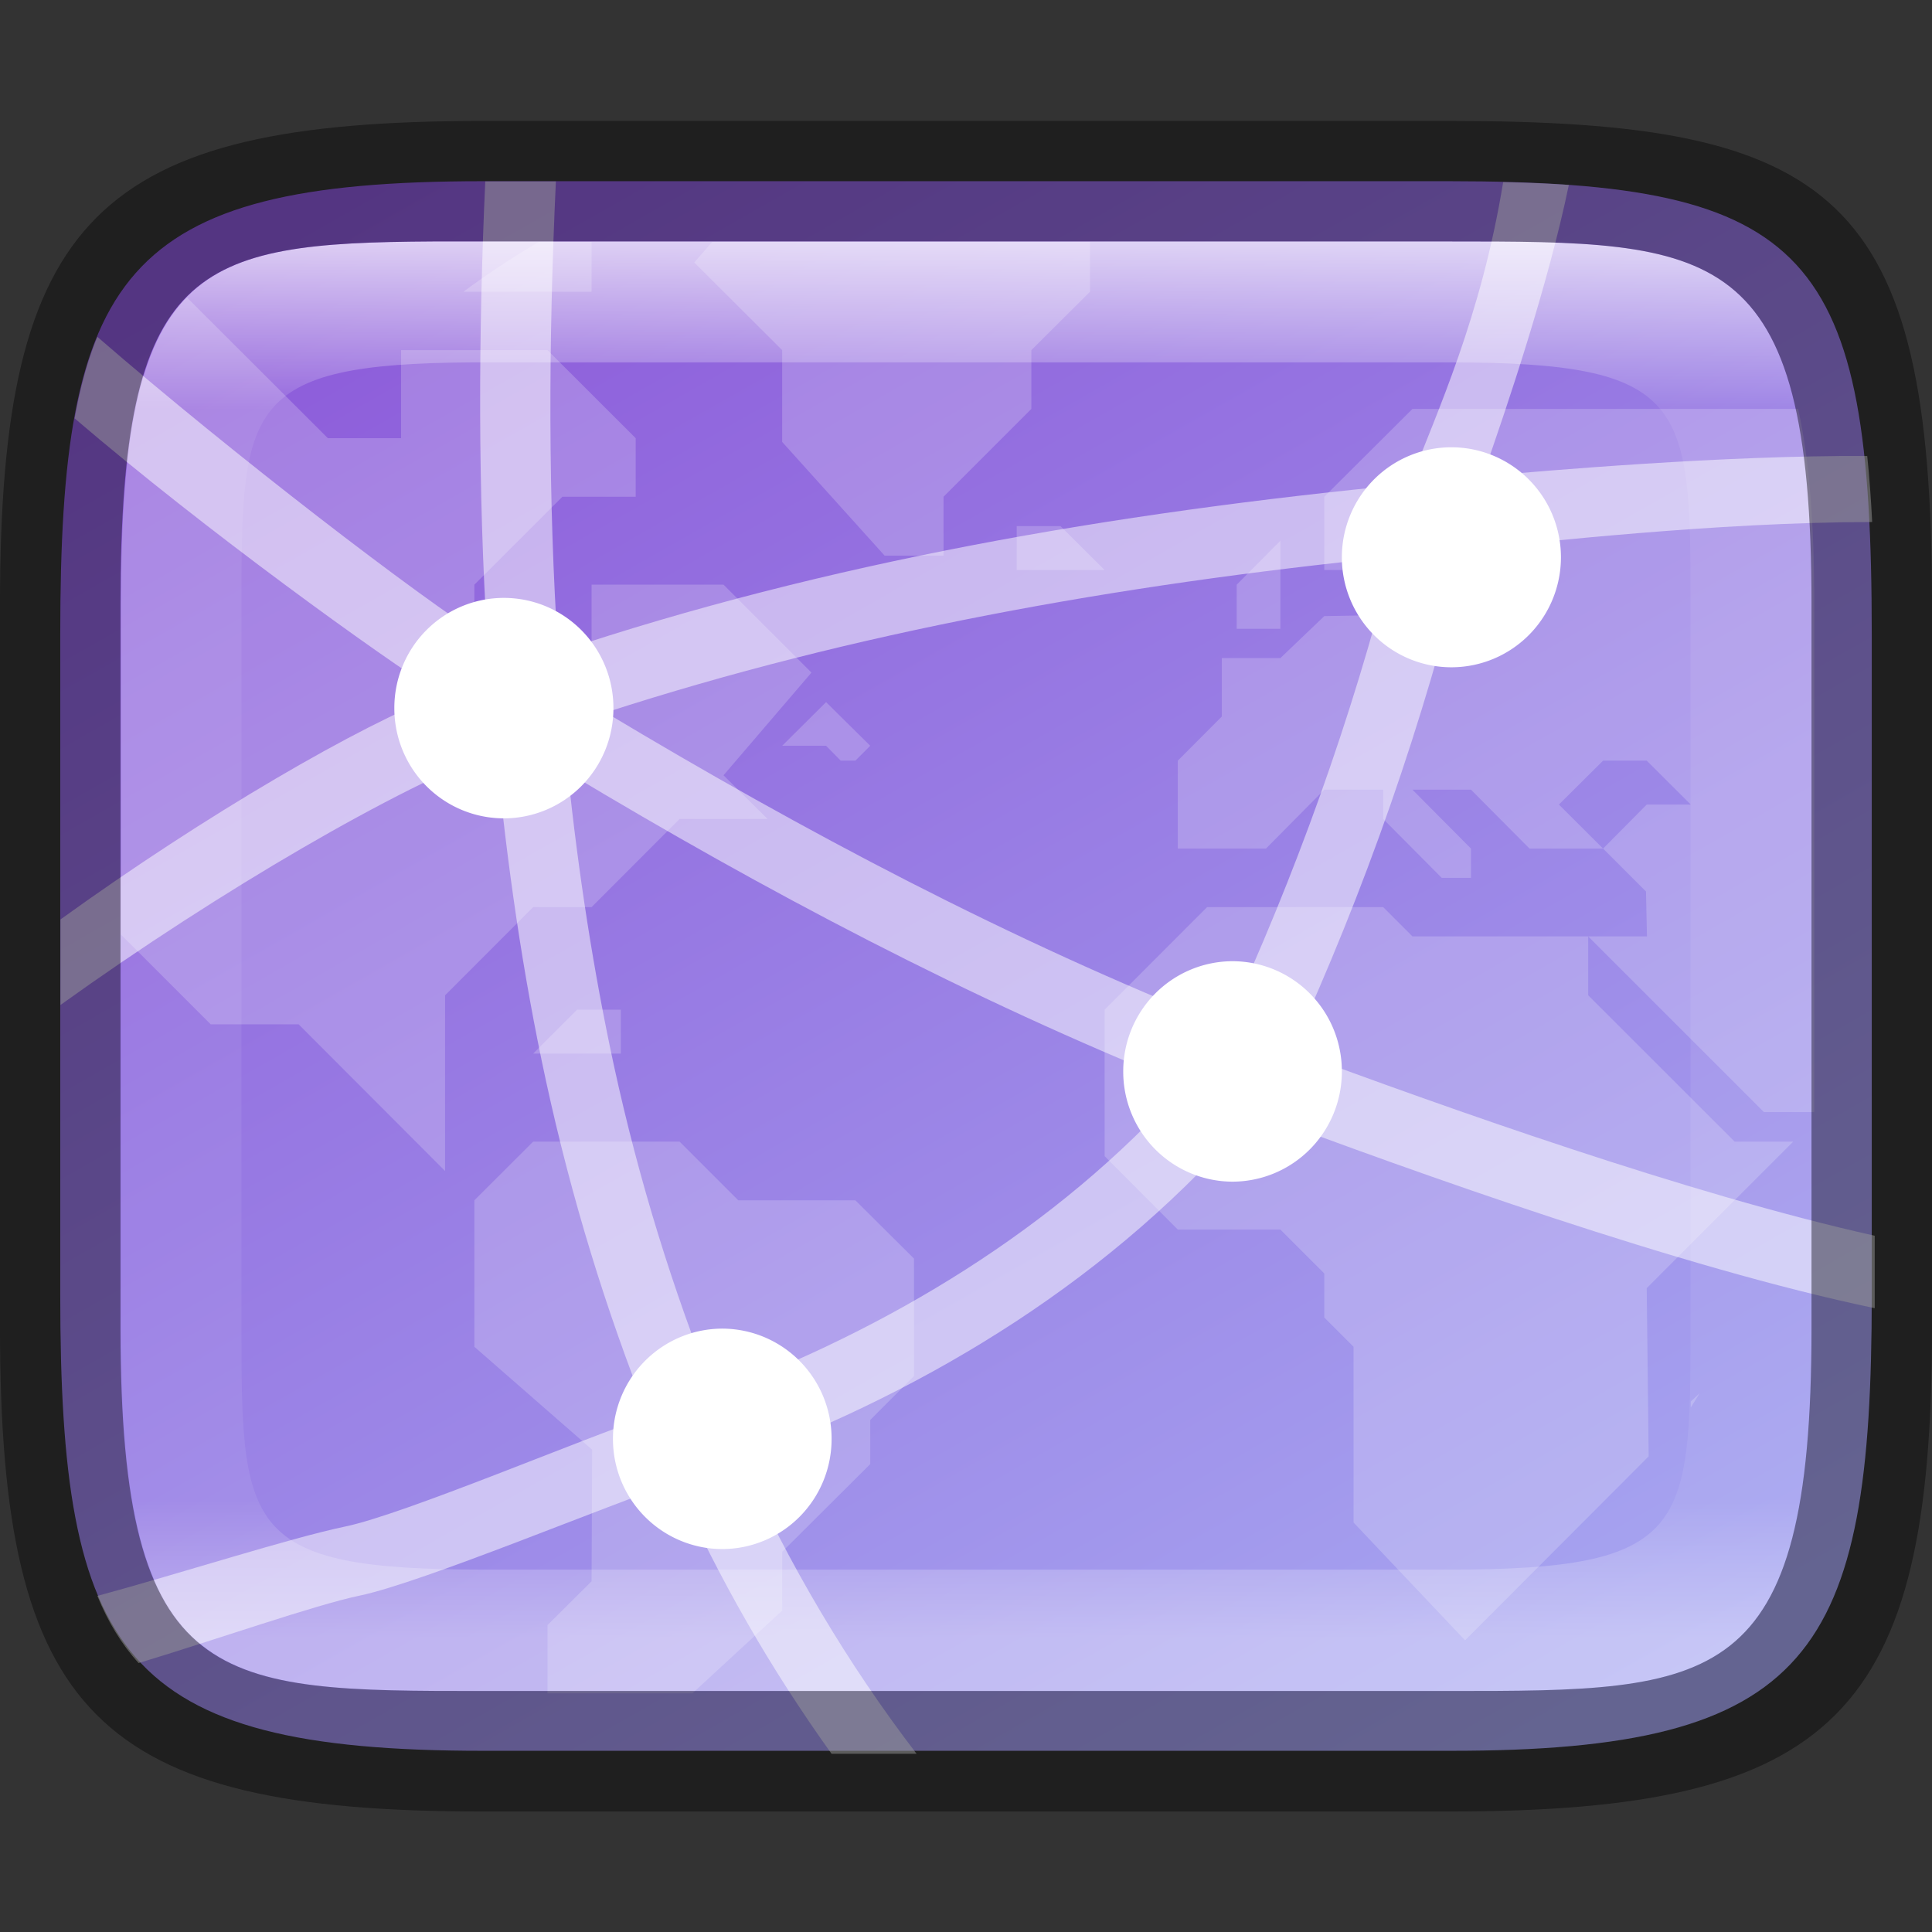 <?xml version="1.0" encoding="UTF-8" standalone="no"?>
<!-- Created with Inkscape (http://www.inkscape.org/) -->

<svg
   width="16"
   height="16"
   viewBox="0 0 4.233 4.233"
   version="1.1"
   id="svg1003"
   sodipodi:docname="knemo.svg"
   inkscape:version="1.1.2 (0a00cf5339, 2022-02-04)"
   xmlns:inkscape="http://www.inkscape.org/namespaces/inkscape"
   xmlns:sodipodi="http://sodipodi.sourceforge.net/DTD/sodipodi-0.dtd"
   xmlns:xlink="http://www.w3.org/1999/xlink"
   xmlns="http://www.w3.org/2000/svg"
   xmlns:svg="http://www.w3.org/2000/svg">
  <rect x="0" y="0" width="4.233" height="4.233" fill="#333333" stroke="none"/>
  <sodipodi:namedview
     id="namedview1005"
     pagecolor="#ffffff"
     bordercolor="#666666"
     borderopacity="1.0"
     inkscape:pageshadow="2"
     inkscape:pageopacity="0.0"
     inkscape:pagecheckerboard="0"
     inkscape:document-units="px"
     showgrid="false"
     units="px"
     showguides="true"
     inkscape:lockguides="true"
     inkscape:zoom="28.285713"
     inkscape:cx="4.967172"
     inkscape:cy="6.7878791"
     inkscape:window-width="1920"
     inkscape:window-height="1010"
     inkscape:window-x="0"
     inkscape:window-y="0"
     inkscape:window-maximized="1"
     inkscape:current-layer="svg1003" />
  <defs
     id="defs1000">
    <linearGradient
       inkscape:collect="always"
       id="linearGradient17934">
      <stop
         style="stop-color:#8c59d9;stop-opacity:1"
         offset="0"
         id="stop17930" />
      <stop
         style="stop-color:#a7a7f1;stop-opacity:1"
         offset="1"
         id="stop17932" />
    </linearGradient>
    <linearGradient
       inkscape:collect="always"
       xlink:href="#linearGradient1871"
       id="linearGradient16320"
       x1="10"
       y1="4"
       x2="10"
       y2="29.1"
       gradientUnits="userSpaceOnUse"
       gradientTransform="matrix(0.132,0,0,0.122,0,0.041)" />
    <linearGradient
       inkscape:collect="always"
       id="linearGradient1871">
      <stop
         style="stop-color:#ffffff;stop-opacity:1;"
         offset="0"
         id="stop1867" />
      <stop
         style="stop-color:#ffffff;stop-opacity:0.1"
         offset="0.12"
         id="stop2515" />
      <stop
         style="stop-color:#ffffff;stop-opacity:0.102"
         offset="0.9"
         id="stop2581" />
      <stop
         style="stop-color:#ffffff;stop-opacity:0.502"
         offset="1"
         id="stop1869" />
    </linearGradient>
    <linearGradient
       inkscape:collect="always"
       xlink:href="#linearGradient17934"
       id="linearGradient17936"
       x1="1.058"
       y1="0.265"
       x2="3.167"
       y2="3.971"
       gradientUnits="userSpaceOnUse" />
    <clipPath
       id="clipPath1225-9">
      <path
         d="m 330.31,236.5 c 4.541,0 5.189,0.647 5.189,5.184 v 3.633 c 0,4.536 -0.649,5.184 -5.189,5.184 h -4.621 c -4.54,0 -5.189,-0.647 -5.189,-5.184 v -3.633 c 0,-4.536 0.649,-5.184 5.189,-5.184 z"
         fill="#325fd1"
         id="path7" />
    </clipPath>
  </defs>
  <path
     d="M 1.058,0.397 H 3.175 c 0.794,1.919e-4 0.926,0.157 0.926,0.992 V 2.838 C 4.101,3.624 3.969,3.837 3.175,3.836 H 1.058 c -0.794,0 -0.926,-0.213 -0.926,-0.999 V 1.389 c 0,-0.786 0.132,-0.992 0.926,-0.992 z"
     style="fill:url(#linearGradient17936);fill-opacity:1;stroke-width:0.065;stroke-linejoin:round"
     id="path17503"
     sodipodi:nodetypes="sccccssss" />
  <path
     id="path17503-7"
     style="opacity:0.2;fill:#ffffff;fill-opacity:1;stroke-width:0.247;stroke-linejoin:round"
     d="M 4.455 2 C 4.24 2.126 4.032 2.263 3.832 2.412 L 4.891 2.412 L 4.891 2 L 4.455 2 z M 5.889 2 L 5.74 2.17 L 6.467 2.895 L 6.467 3.654 L 7.314 4.594 L 7.801 4.594 L 7.801 4.107 L 8.527 3.381 L 8.527 2.895 L 9.012 2.412 L 9.012 2 L 5.889 2 z M 1.545 2.459 C 1.152 2.858 1 3.605 1 5 L 1 5.691 L 1 7.727 L 1.742 8.469 L 2.469 8.469 L 3.68 9.682 L 3.68 8.229 L 4.408 7.5 L 4.891 7.5 L 5.619 6.771 L 6.346 6.771 L 5.982 6.41 L 6.709 5.561 L 5.982 4.834 L 4.891 4.834 L 4.891 5.805 L 4.408 5.805 L 3.922 5.318 L 3.922 4.834 L 4.65 4.107 L 5.256 4.107 L 5.256 3.623 L 4.527 2.895 L 3.316 2.895 L 3.316 3.623 L 2.711 3.623 L 1.545 2.459 z M 11.678 3.381 L 10.949 4.107 L 10.949 4.713 L 11.678 4.713 L 11.678 4.35 L 12.162 4.35 L 12.162 4.834 L 11.92 5.076 L 10.949 5.094 L 10.586 5.441 L 10.102 5.441 L 10.102 5.924 L 9.738 6.289 L 9.738 7.016 L 10.467 7.016 L 10.949 6.529 L 11.436 6.529 L 11.436 6.771 L 11.92 7.258 L 12.162 7.258 L 12.162 7.016 L 11.678 6.529 L 12.162 6.529 L 12.646 7.016 L 13.254 7.016 L 12.889 6.652 L 13.254 6.289 L 13.615 6.289 L 13.979 6.652 L 13.615 6.652 L 13.254 7.016 L 13.609 7.371 L 13.617 7.742 L 13.131 7.742 L 14.584 9.195 L 15 9.195 L 15 5.691 L 15 5 C 15 4.316 14.958 3.789 14.867 3.381 L 11.678 3.381 z M 13.131 7.742 L 11.678 7.742 L 11.436 7.5 L 9.98 7.5 L 9.133 8.348 L 9.133 9.559 L 9.738 10.166 L 10.586 10.166 L 10.949 10.529 L 10.949 10.893 L 11.191 11.135 L 11.191 12.588 L 12.113 13.562 L 13.631 12.041 L 13.615 10.65 L 14.826 9.439 L 14.342 9.439 L 13.131 8.229 L 13.131 7.742 z M 8.406 4.35 L 8.406 4.713 L 9.133 4.713 L 8.768 4.35 L 8.406 4.35 z M 10.586 4.471 L 10.225 4.834 L 10.225 5.199 L 10.586 5.199 L 10.586 4.471 z M 6.83 5.805 L 6.467 6.166 L 6.83 6.166 L 6.951 6.289 L 7.072 6.289 L 7.195 6.166 L 6.83 5.805 z M 4.771 8.348 L 4.408 8.711 L 5.133 8.711 L 5.133 8.348 L 4.771 8.348 z M 4.408 9.439 L 3.922 9.924 L 3.922 11.135 L 4.896 11.986 L 4.891 13.074 L 4.527 13.436 L 4.527 14 L 5 14 L 5.725 14 L 6.467 13.316 L 6.467 12.83 L 7.195 12.105 L 7.195 11.74 L 7.557 11.377 L 7.557 10.406 L 7.072 9.924 L 6.104 9.924 L 5.619 9.439 L 4.408 9.439 z M 14.053 11.518 L 13.979 11.588 L 13.979 11.637 C 14.004 11.597 14.029 11.558 14.053 11.518 z "
     transform="scale(0.265)" />
  <path
     id="path1424"
     style="color:#000000;font-variant-ligatures:normal;font-variant-position:normal;font-variant-caps:normal;font-variant-numeric:normal;font-variant-alternates:normal;font-feature-settings:normal;text-indent:0;text-decoration-line:none;text-decoration-style:solid;text-decoration-color:#000000;text-transform:none;text-orientation:mixed;dominant-baseline:auto;white-space:normal;shape-padding:0;opacity:0.5;isolation:auto;mix-blend-mode:normal;solid-color:#000000;fill:#ffffff;fill-rule:evenodd;stroke-width:1;color-rendering:auto;image-rendering:auto;shape-rendering:auto"
     d="M 4.012 1.5 C 3.954 2.79 3.952 4.06 4.029 5.291 C 3.463 4.934 1.945 3.773 0.805 2.785 C 0.723 2.982 0.663 3.205 0.617 3.459 C 1.707 4.392 3.132 5.416 3.646 5.742 C 2.986 5.991 1.702 6.734 0.5 7.602 L 0.5 8.309 C 1.843 7.345 3.299 6.508 4.102 6.209 C 4.191 7.144 4.323 8.056 4.514 8.936 C 4.724 9.904 5.009 10.83 5.361 11.713 C 4.855 11.878 3.346 12.519 2.855 12.621 C 2.395 12.717 1.515 13.002 0.805 13.195 C 0.893 13.41 1.005 13.595 1.146 13.75 C 1.791 13.555 2.6 13.271 2.971 13.193 C 3.497 13.084 5.042 12.435 5.588 12.256 C 5.944 13.054 6.374 13.801 6.875 14.5 L 7.578 14.5 C 7.006 13.753 6.525 12.94 6.131 12.064 C 7.684 11.481 9.211 10.57 10.371 9.195 C 11.717 9.7 13.897 10.481 15.5 10.816 C 15.5 10.786 15.5 10.756 15.5 10.725 L 15.5 10.217 C 13.961 9.874 11.937 9.151 10.678 8.684 C 11.285 7.363 11.771 5.976 12.119 4.541 C 12.749 4.485 14.162 4.318 15.479 4.316 C 15.469 4.122 15.456 3.939 15.438 3.77 C 14.247 3.764 12.785 3.891 12.258 3.938 C 12.467 3.345 12.8 2.352 12.971 1.529 C 12.801 1.517 12.62 1.51 12.428 1.506 C 12.246 2.621 11.882 3.403 11.652 4.002 C 9.18 4.241 6.826 4.651 4.615 5.391 C 4.531 4.134 4.534 2.829 4.596 1.5 L 4.012 1.5 z M 11.516 4.604 C 11.176 5.944 10.709 7.241 10.135 8.482 C 8.351 7.777 6.645 6.873 5.008 5.891 C 7.051 5.229 9.223 4.835 11.516 4.604 z M 4.695 6.387 C 6.317 7.362 8.013 8.259 9.791 8.973 C 8.723 10.17 7.336 10.988 5.908 11.523 C 5.564 10.665 5.283 9.763 5.076 8.811 C 4.907 8.029 4.782 7.219 4.695 6.387 z "
     transform="scale(0.265)" />
  <path
     id="ellipse29"
     d="M 3.18,0.98 A 0.24,0.241 0 0 0 2.94,1.221 0.24,0.241 0 0 0 3.18,1.462 0.24,0.241 0 0 0 3.42,1.221 0.24,0.241 0 0 0 3.18,0.98 Z M 1.104,1.31 A 0.24,0.241 0 0 0 0.864,1.552 0.24,0.241 0 0 0 1.104,1.793 0.24,0.241 0 0 0 1.344,1.552 0.24,0.241 0 0 0 1.104,1.31 Z M 2.701,2.106 A 0.24,0.241 0 0 0 2.461,2.348 0.24,0.241 0 0 0 2.701,2.589 0.24,0.241 0 0 0 2.94,2.348 0.24,0.241 0 0 0 2.701,2.106 Z M 1.583,2.911 A 0.24,0.241 0 0 0 1.343,3.152 0.24,0.241 0 0 0 1.583,3.394 0.24,0.241 0 0 0 1.822,3.152 0.24,0.241 0 0 0 1.583,2.911 Z"
     style="stroke-width:0.265;fill:#ffffff" />
  <path
     id="rect13250"
     style="opacity:0.699;fill:url(#linearGradient16320);fill-opacity:1;stroke-width:0.127;stroke-linejoin:round"
     d="M 0.949,0.529 C 0.428,0.532 0.265,0.579 0.265,1.323 v 0.183 1.222 0.183 c 0,0.794 0.212,0.794 0.794,0.794 H 1.323 3.175 c 0.582,0 0.794,0 0.794,-0.794 V 2.727 1.506 1.323 C 3.969,0.529 3.757,0.529 3.175,0.529 H 1.323 Z m 0.085,0.265 c 0.008,-4.458e-5 0.016,0 0.024,0 H 3.175 c 0.522,0 0.529,0.089 0.529,0.529 v 1.587 c 0,0.44 -0.008,0.529 -0.529,0.529 H 1.058 c -0.522,0 -0.529,-0.089 -0.529,-0.529 v -1.587 c 0,-0.433 0.007,-0.526 0.505,-0.529 z"
     sodipodi:nodetypes="csccsscssccssccssssssssss" />
  <path
     id="rect7040"
     style="opacity:0.4;stroke-width:0.265;stroke-linejoin:round"
     d="M 1.058,0.265 C 0.212,0.265 0,0.476 0,1.323 v 1.587 C 0,3.757 0.212,3.969 1.058,3.969 H 3.175 C 4.021,3.969 4.233,3.757 4.233,2.91 v -1.587 C 4.233,0.424 4.021,0.265 3.175,0.265 Z M 0.949,0.529 H 1.323 3.175 c 0.582,0 0.794,-2.9e-7 0.794,0.794 v 0.183 1.222 0.183 c 0,0.794 -0.212,0.794 -0.794,0.794 H 1.323 1.058 c -0.582,0 -0.794,0 -0.794,-0.794 V 2.727 1.506 1.323 c 0,-0.744 0.163,-0.791 0.685,-0.794 z"
     sodipodi:nodetypes="ssssccccsccssccsscssccsc" />
</svg>
